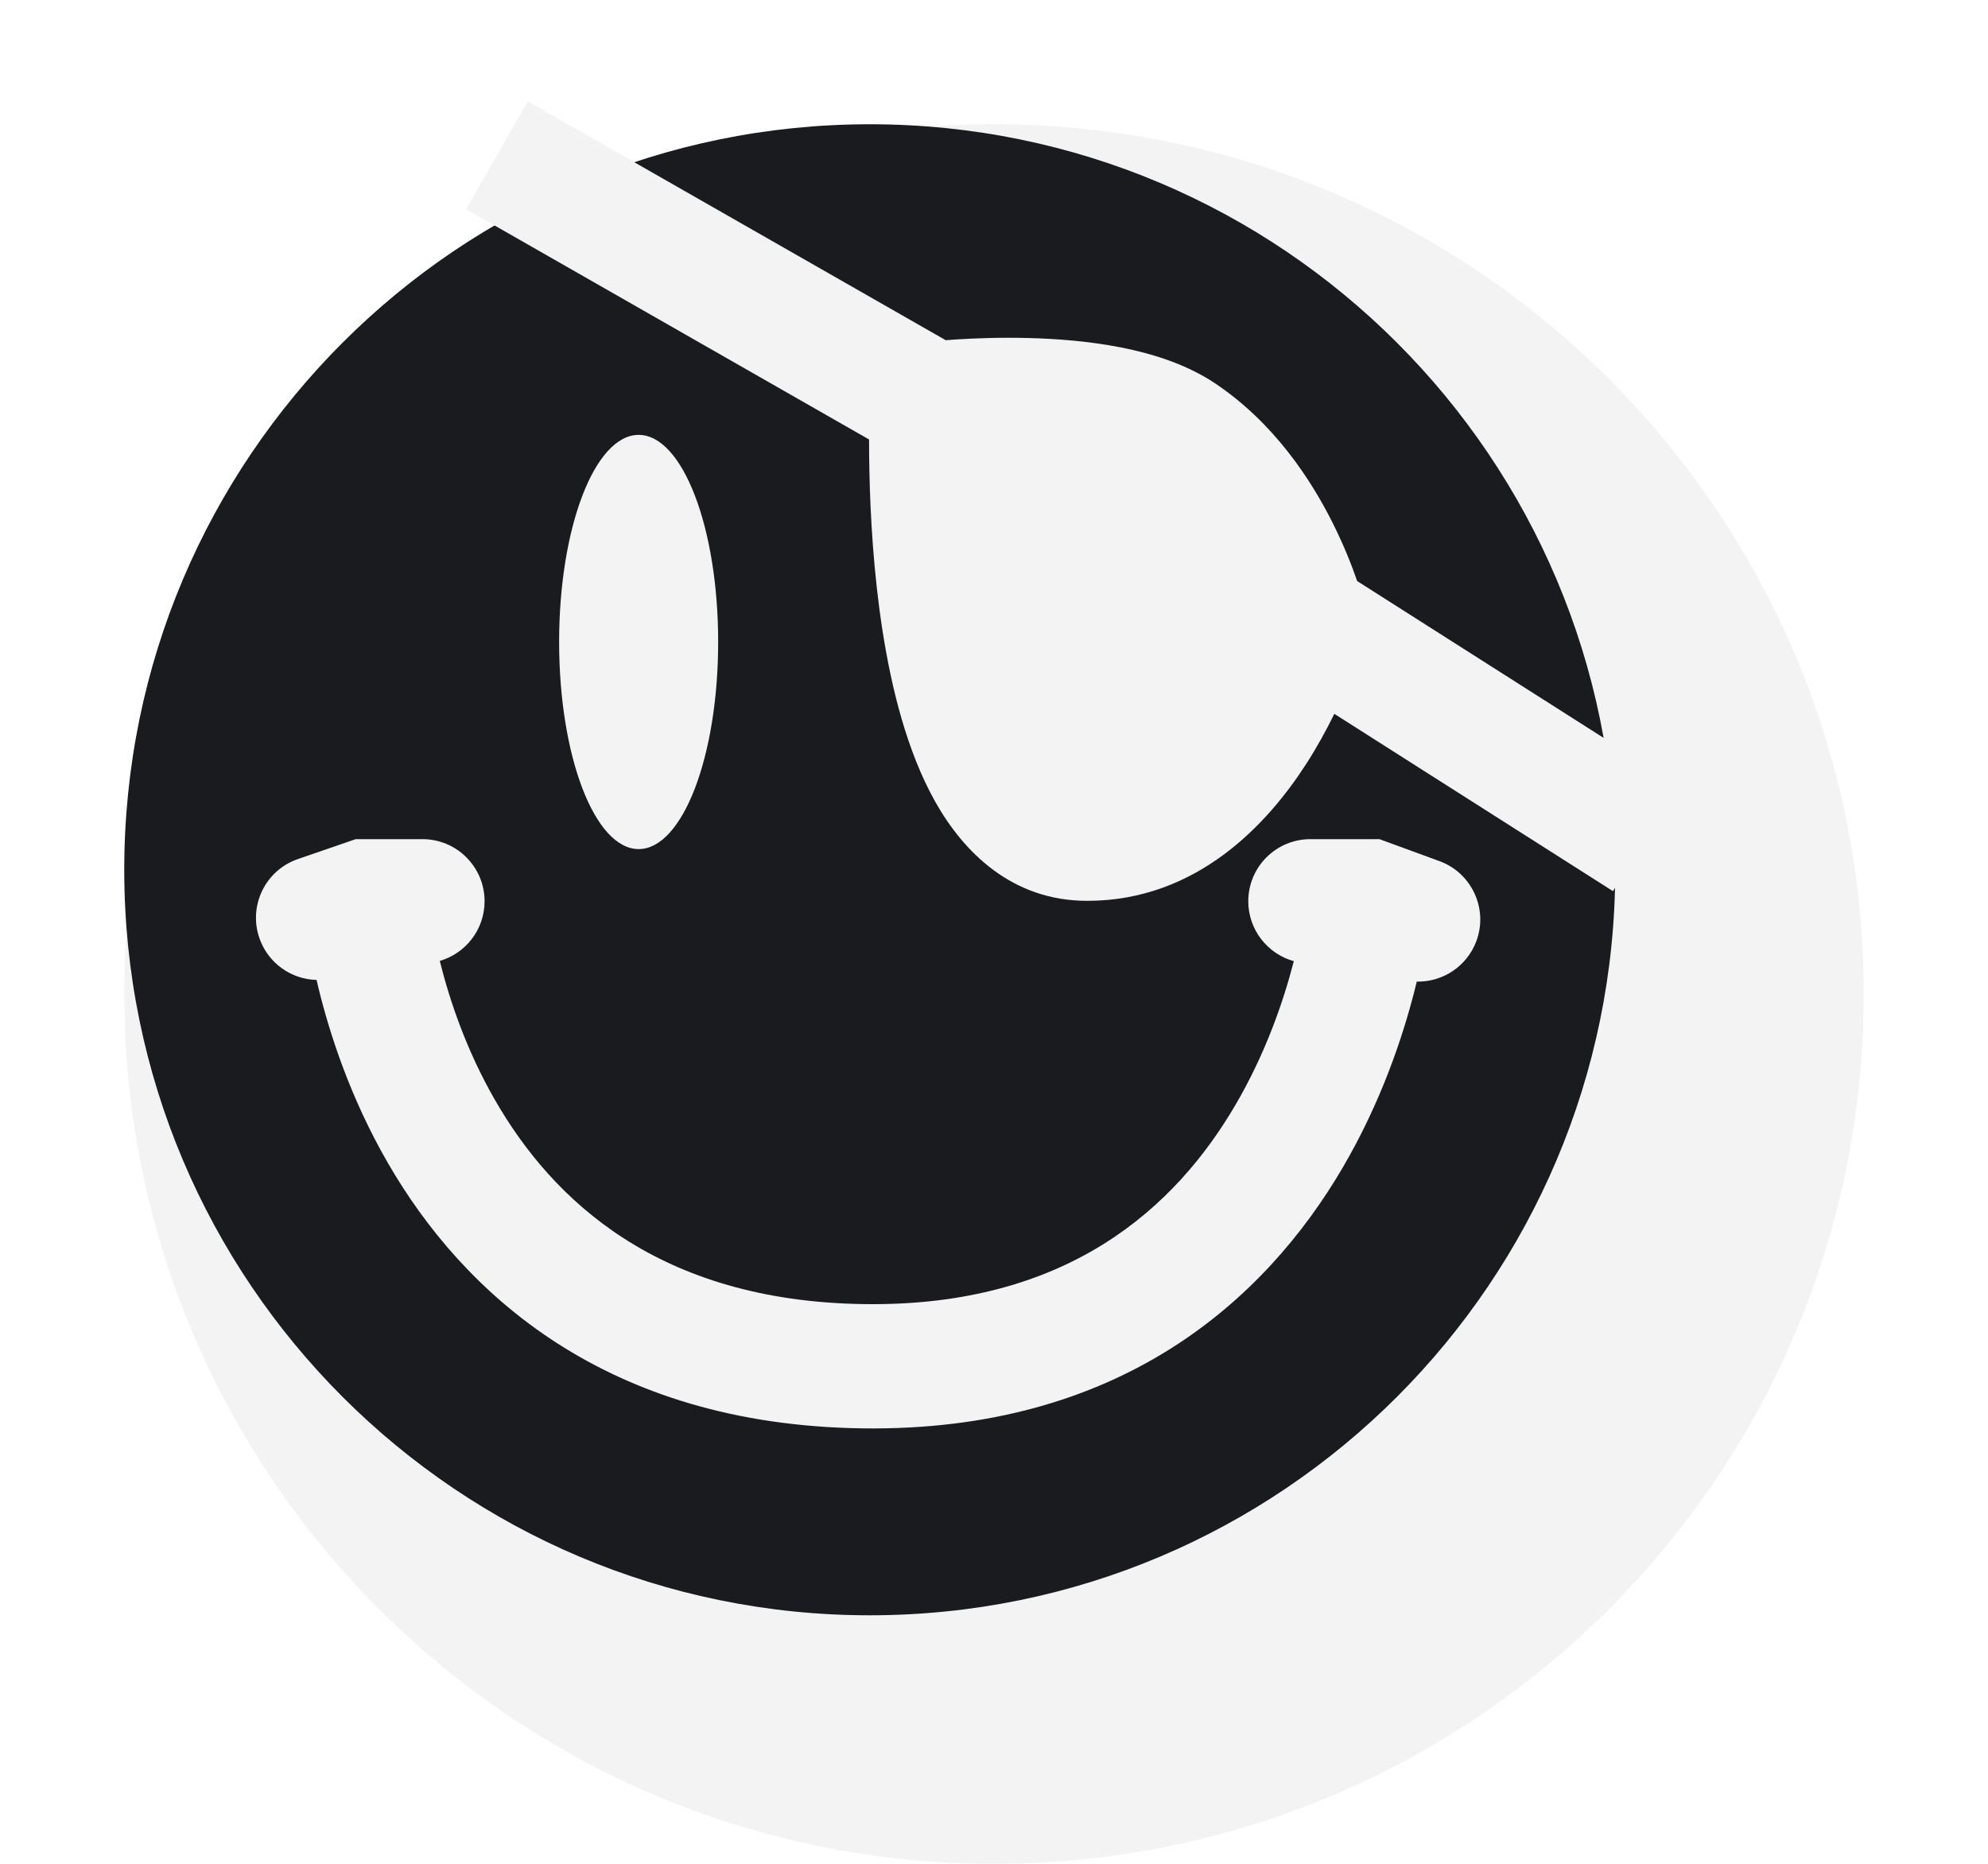<svg width="32" height="30" viewBox="0 0 32 30" fill="none" xmlns="http://www.w3.org/2000/svg">
<g filter="url(#filter0_d)">
<path fill-rule="evenodd" clip-rule="evenodd" d="M28 14C28 21.732 21.732 28 14 28C6.268 28 0 21.732 0 14C0 6.268 6.268 0 14 0C21.732 0 28 6.268 28 14Z" fill="#F3F3F3"/>
</g>
<path d="M26 14C26 20.627 20.627 26 14 26C7.373 26 2 20.627 2 14C2 7.373 7.373 2 14 2C20.627 2 26 7.373 26 14Z" fill="#1A1B1F"/>
<path fill-rule="evenodd" clip-rule="evenodd" d="M5.726 13.507H6.8C7.352 13.507 7.8 13.954 7.8 14.507C7.8 14.962 7.496 15.346 7.079 15.467C7.234 16.091 7.505 16.904 7.97 17.71C8.896 19.317 10.6 20.944 13.908 20.991C17.198 21.038 18.928 19.422 19.887 17.784C20.372 16.956 20.66 16.116 20.826 15.471C20.404 15.354 20.093 14.966 20.093 14.507C20.093 13.954 20.541 13.507 21.093 13.507H22.204L23.171 13.861C23.689 14.051 23.956 14.626 23.766 15.144C23.614 15.556 23.221 15.809 22.805 15.8C22.794 15.845 22.783 15.891 22.771 15.938C22.574 16.71 22.225 17.749 21.613 18.794C20.365 20.925 18.028 23.05 13.879 22.991C9.747 22.932 7.451 20.816 6.237 18.708C5.642 17.675 5.31 16.654 5.125 15.898C5.115 15.855 5.105 15.814 5.096 15.773C4.69 15.764 4.315 15.505 4.175 15.099C3.995 14.577 4.272 14.008 4.794 13.828L5.726 13.507Z" fill="#F3F3F3"/>
<path d="M17.5 13.5C14.684 13.5 15 6.5 15 6.5C15 6.5 17.763 6.175 19 7C20.5 8 21 10 21 10C21 10 20 13.5 17.5 13.5Z" fill="#F3F3F3"/>
<path fill-rule="evenodd" clip-rule="evenodd" d="M13.989 7.074L7.504 3.368L8.496 1.632L15.223 5.476C15.273 5.472 15.328 5.468 15.388 5.464C15.687 5.445 16.102 5.429 16.562 5.441C17.019 5.453 17.54 5.493 18.047 5.593C18.542 5.691 19.091 5.859 19.555 6.168C20.508 6.804 21.106 7.725 21.457 8.428C21.636 8.787 21.762 9.11 21.843 9.345C21.844 9.348 21.845 9.35 21.846 9.353L27.037 12.656L25.963 14.344L21.478 11.49C21.355 11.741 21.206 12.015 21.029 12.291C20.407 13.258 19.27 14.5 17.5 14.5C16.29 14.5 15.508 13.717 15.048 12.894C14.596 12.084 14.349 11.071 14.206 10.154C14.06 9.22 14.01 8.297 13.995 7.616C13.99 7.414 13.989 7.231 13.989 7.074ZM16.02 8.253C16.048 8.747 16.097 9.299 16.182 9.846C16.312 10.679 16.514 11.416 16.794 11.919C17.068 12.408 17.302 12.5 17.5 12.5C18.23 12.5 18.843 11.992 19.346 11.209C19.517 10.944 19.656 10.675 19.764 10.437L16.02 8.253Z" fill="#F3F3F3"/>
<path d="M11.56 10.333C11.56 12.174 10.987 13.667 10.28 13.667C9.573 13.667 9 12.174 9 10.333C9 8.492 9.573 7 10.28 7C10.987 7 11.56 8.492 11.56 10.333Z" fill="#F3F3F3"/>
<defs>
<filter id="filter0_d" x="0" y="0" width="30" height="30" filterUnits="userSpaceOnUse" color-interpolation-filters="sRGB">
<feFlood flood-opacity="0" result="BackgroundImageFix"/>
<feColorMatrix in="SourceAlpha" type="matrix" values="0 0 0 0 0 0 0 0 0 0 0 0 0 0 0 0 0 0 127 0"/>
<feOffset dx="2" dy="2"/>
<feColorMatrix type="matrix" values="0 0 0 0 0.949 0 0 0 0 0.949 0 0 0 0 0.949 0 0 0 1 0"/>
<feBlend mode="normal" in2="BackgroundImageFix" result="effect1_dropShadow"/>
<feBlend mode="normal" in="SourceGraphic" in2="effect1_dropShadow" result="shape"/>
</filter>
</defs>
</svg>

